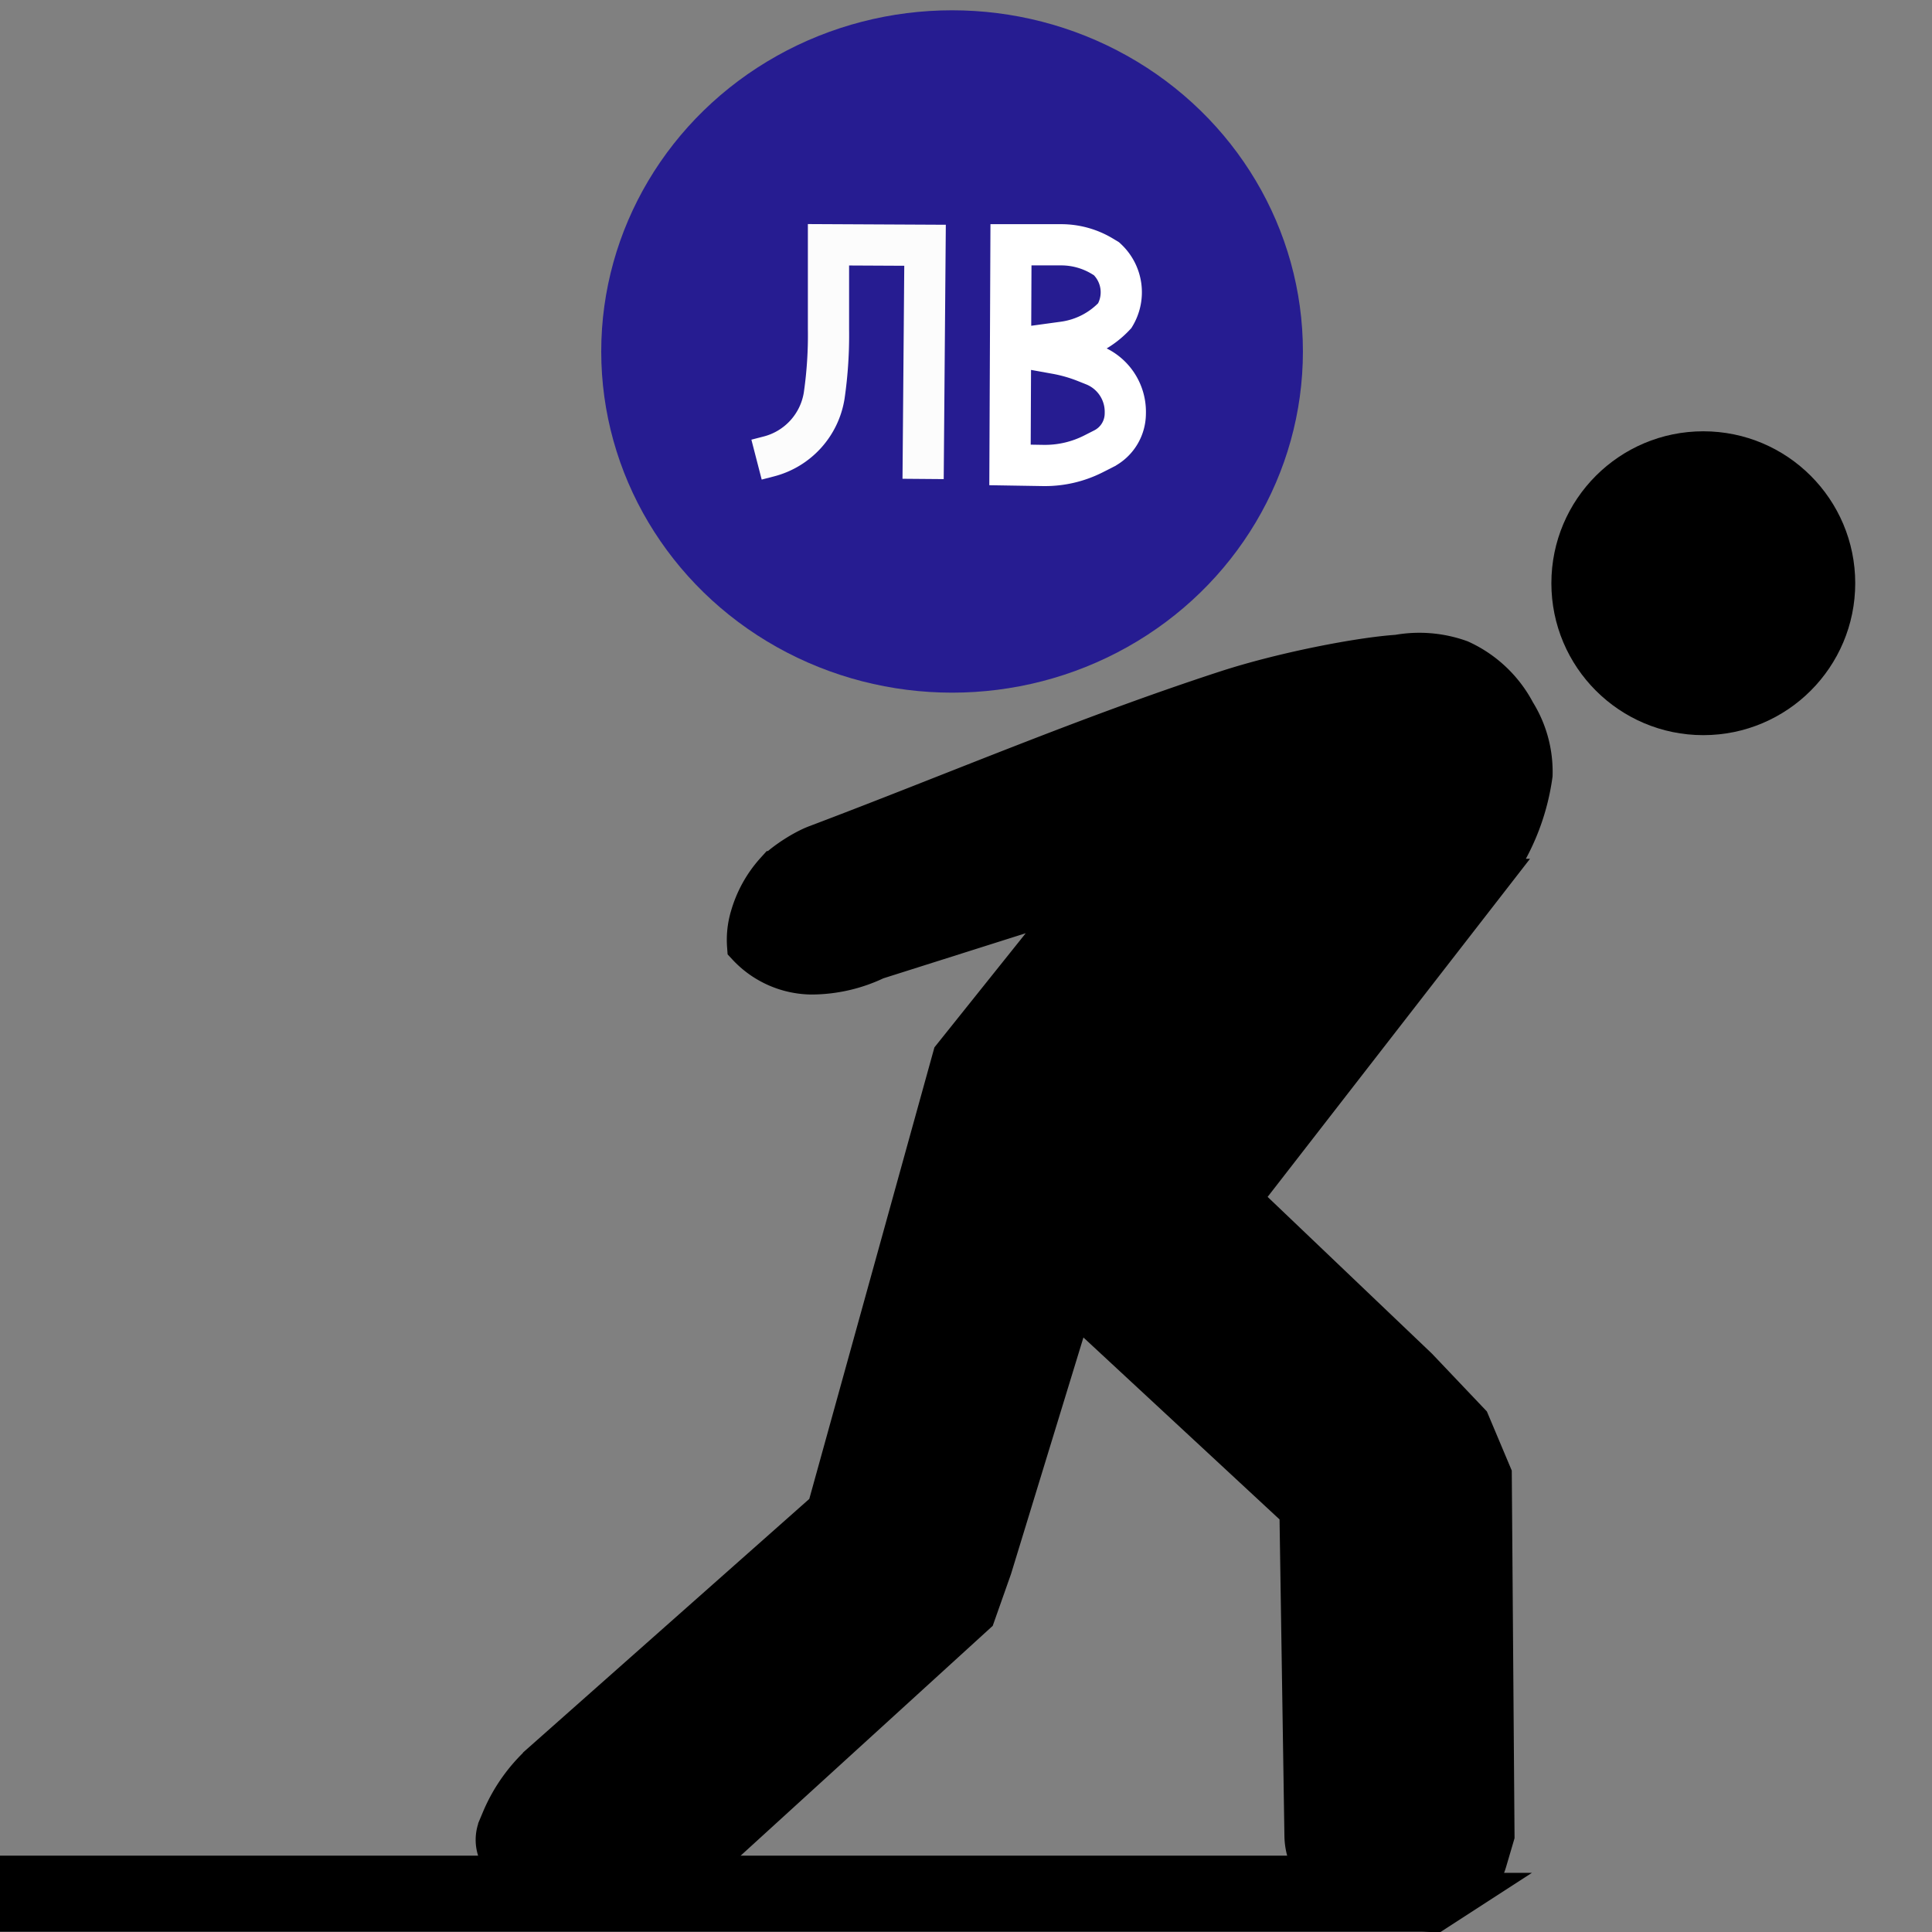 <?xml version="1.0" encoding="UTF-8" standalone="no"?>
<!-- Created with Inkscape (http://www.inkscape.org/) -->

<svg
   version="1.1"
   id="svg1"
   width="300"
   height="300"
   viewBox="0 0 300 300"
   sodipodi:docname="download (1).png"
   xmlns:inkscape="http://www.inkscape.org/namespaces/inkscape"
   xmlns:sodipodi="http://sodipodi.sourceforge.net/DTD/sodipodi-0.dtd"
   xmlns="http://www.w3.org/2000/svg"
   xmlns:svg="http://www.w3.org/2000/svg">
  <rect x="0" y="0" width="300" height="300" fill="#808080" stroke="none"/>
  <defs
     id="defs1">
    <inkscape:path-effect
       effect="fillet_chamfer"
       id="path-effect6"
       is_visible="true"
       lpeversion="1"
       nodesatellites_param="F,0,0,1,0,0,0,1 @ F,0,0,1,0,0,0,1 @ F,0,0,1,0,4.139,0,1 @ F,0,0,1,0,3.704,0,1 @ F,0,0,1,0,5.368,0,1 @ F,0,0,1,0,2.402,0,1 @ F,0,0,1,0,0,0,1 @ F,0,0,1,0,4.741,0,1 @ F,0,0,1,0,7.094,0,1 @ F,0,0,1,0,0,0,1 @ F,0,0,1,0,3.449,0,1"
       radius="0"
       unit="px"
       method="auto"
       mode="F"
       chamfer_steps="1"
       flexible="false"
       use_knot_distance="true"
       apply_no_radius="true"
       apply_with_radius="true"
       only_selected="false"
       hide_knots="false" />
    <inkscape:path-effect
       effect="fillet_chamfer"
       id="path-effect5"
       is_visible="true"
       lpeversion="1"
       nodesatellites_param="F,0,1,1,0,0,0,1 @ F,0,0,1,0,7.625,0,1 @ F,0,0,1,0,6.2,0,1 @ F,0,0,1,0,0,0,1 @ F,0,0,1,0,0,0,1 @ F,0,0,1,0,0,0,1"
       radius="0"
       unit="px"
       method="auto"
       mode="F"
       chamfer_steps="1"
       flexible="false"
       use_knot_distance="true"
       apply_no_radius="true"
       apply_with_radius="true"
       only_selected="false"
       hide_knots="false" />
    <inkscape:path-effect
       effect="fillet_chamfer"
       id="path-effect3"
       is_visible="true"
       lpeversion="1"
       nodesatellites_param="F,0,0,1,0,17.116,0,1 @ F,0,0,1,0,3.85,0,1 @ F,0,0,1,0,4.947,0,1 @ F,0,0,1,0,3.355,0,1 @ F,0,0,1,0,4.902,0,1 @ F,0,0,1,0,4.048,0,1 @ F,0,0,1,0,8.533,0,1 @ F,0,0,1,0,0,0,1 @ F,0,0,1,0,0,0,1 @ F,0,0,1,0,0,0,1 @ F,0,0,1,0,5.672,0,1 @ F,0,0,1,0,1.773,0,1 @ F,0,0,1,0,0,0,1 @ F,0,0,1,0,0,0,1 @ F,0,0,1,0,0,0,1 @ F,0,0,1,0,0,0,1 @ F,0,0,1,0,0,0,1 @ F,0,0,1,0,0,0,1 @ F,0,0,1,0,4.613,0,1 @ F,0,0,1,0,6.107,0,1 @ F,0,0,1,0,0,0,1 @ F,0,0,1,0,3.354,0,1 @ F,0,0,1,0,0,0,1 @ F,0,0,1,0,0,0,1 @ F,0,0,1,0,0,0,1 @ F,0,0,1,0,0,0,1 @ F,0,0,1,0,0,0,1 @ F,0,0,1,0,9.124,0,1 @ F,0,0,1,0,7.09,0,1 @ F,0,0,1,0,6.829,0,1 @ F,0,0,1,0,7.139,0,1"
       radius="0"
       unit="px"
       method="auto"
       mode="F"
       chamfer_steps="1"
       flexible="false"
       use_knot_distance="true"
       apply_no_radius="true"
       apply_with_radius="true"
       only_selected="false"
       hide_knots="false" />
  </defs>
  <sodipodi:namedview
     id="namedview1"
     pagecolor="#ffffff"
     bordercolor="#000000"
     borderopacity="0.25"
     inkscape:showpageshadow="2"
     inkscape:pageopacity="0.0"
     inkscape:pagecheckerboard="0"
     inkscape:deskcolor="#d1d1d1" />
  <g
     inkscape:groupmode="layer"
     inkscape:label="Image"
     id="g1">
    <ellipse
       style="fill:#261c91;stroke:#261c91;stroke-width:6.4"
       id="path1"
       cx="147.837"
       cy="54.577"
       rx="51.278"
       ry="49.779" />
    <circle
       style="fill:#000000;fill-opacity:1;stroke:#000000;stroke-width:6.4;stroke-opacity:1"
       id="path2"
       cx="264.488"
       cy="90.562"
       r="20.391" />
    <path
       style="fill:#000000;fill-opacity:1;stroke:#000000;stroke-width:6.4;stroke-opacity:1"
       d="m 190.35,107.338 c -21.72,7.092 -42.09,15.837 -63.55,23.943 -1.988,0.751 -4.822,2.57 -6.326,4.073 a 17.658,17.658 119.157 0 0 -3.871,6.939 12.434,12.434 96.401 0 0 -0.51,4.546 13.785,13.785 16.547 0 0 9.839,4.389 23.206,23.206 167.121 0 0 10.065,-2.301 l 32.365,-10.252 -20.356,25.445 -19.508,70.398 -44.1,39.071 a 24.941,24.941 125.647 0 0 -6.447,8.99 l -0.503,1.196 a 4.934,4.934 93.067 0 0 -0.179,3.332 l 0.763,2.543 30.11,0.424 43.257,-39.44 2.545,-7.209 12.723,-41.56 35.199,32.654 0.777,50.519 a 9.306,9.306 62.751 0 0 3.784,7.348 21.269,21.269 20.292 0 0 10.417,3.852 l 5.802,0.622 4.393,-2.843 a 9.042,9.042 126.742 0 0 3.762,-5.04 l 1.174,-3.992 -0.424,-55.979 -3.393,-8.058 -8.058,-8.482 -27.565,-26.293 38.511,-49.62 a 34.095,34.095 112.835 0 0 6.841,-16.246 17.316,17.316 74.774 0 0 -2.626,-9.648 18.154,18.154 43.447 0 0 -8.553,-8.101 18.66,18.66 4.74 0 0 -9.65,-0.8 c -5.697,0.364 -17.722,2.646 -26.707,5.58 z"
       id="path3"
       inkscape:path-effect="#path-effect3"
       inkscape:original-d="m 206.74113,102.41638 c -29.36445,7.9937 -55.41369,19.75526 -83.54462,30.21601 l -4.98299,4.98299 -2.22644,6.46728 0.10601,2.75655 5.83116,3.81677 5.93719,0.84817 40.50006,-12.82856 -20.35605,25.44506 -19.50789,70.39801 -48.345614,42.83252 -3.392675,8.0576 1.272253,4.24085 30.109986,0.42408 43.25661,-39.43985 2.54451,-7.20943 12.72253,-41.56027 35.199,32.6545 0.84817,55.13097 8.0576,5.93718 11.87437,1.27225 7.20943,-4.66493 2.12042,-7.20943 -0.42408,-55.97914 -3.39268,-8.0576 -8.0576,-8.48169 -27.56549,-26.29323 44.10478,-56.82731 1.69634,-12.29844 -5.5131,-11.45028 -8.64072,-4.29386 z"
       sodipodi:nodetypes="cccccccccccccccccccccccccccccccc" />
    <rect
       style="fill:#000000;fill-opacity:1;stroke:#000000;stroke-width:6.4;stroke-opacity:1"
       id="rect3"
       width="220.1"
       height="5.407"
       x="-0.424"
       y="291.346" />
    <path
       style="fill:#ffffff;fill-opacity:0;stroke:#fcfcfc;stroke-width:6.4;stroke-opacity:1"
       d="m 117.475,71.37 1.913,-0.494 a 11.647,11.647 132.317 0 0 8.59,-9.434 65.438,65.438 93.685 0 0 0.668,-10.366 V 38.009 l 14.994,0.075 -0.3,36.285"
       id="path4"
       inkscape:path-effect="#path-effect5"
       inkscape:original-d="m 117.47521,71.369759 9.29607,-2.398985 1.8742,-11.695043 V 38.008895 l 14.99365,0.07497 -0.29987,36.284625"
       sodipodi:nodetypes="cccccc" />
    <path
       style="fill:#000000;fill-opacity:0;stroke:#ffffff;stroke-width:6.4;stroke-opacity:1"
       d="m 156.983,38.009 -0.15,34.186 5.157,0.083 a 16.67,16.67 166.979 0 0 7.828,-1.81 l 1.556,-0.791 a 6.151,6.151 121.979 0 0 3.361,-5.383 l 0.004,-0.226 a 7.789,7.789 56.352 0 0 -4.898,-7.358 l -1.275,-0.509 a 23.673,23.673 15.985 0 0 -4.596,-1.316 l -5.039,-0.906 6.248,-0.856 a 13.299,13.299 152.577 0 0 7.928,-4.114 7.047,7.047 81.736 0 0 -1.282,-8.825 l -0.647,-0.391 a 12.377,12.377 15.57 0 0 -6.4,-1.783 z"
       id="path5"
       sodipodi:nodetypes="cccccccccccc"
       inkscape:path-effect="#path-effect6"
       inkscape:original-d="m 156.98348,38.008894 -0.14993,34.185515 9.29606,0.149936 8.54637,-4.348157 0.14995,-9.296061 -8.49016,-3.392312 -7.40311,-1.330687 10.94536,-1.499364 6.07243,-6.522237 -4.12326,-5.772554 -3.59847,-2.174078 z" />
  </g>
</svg>
